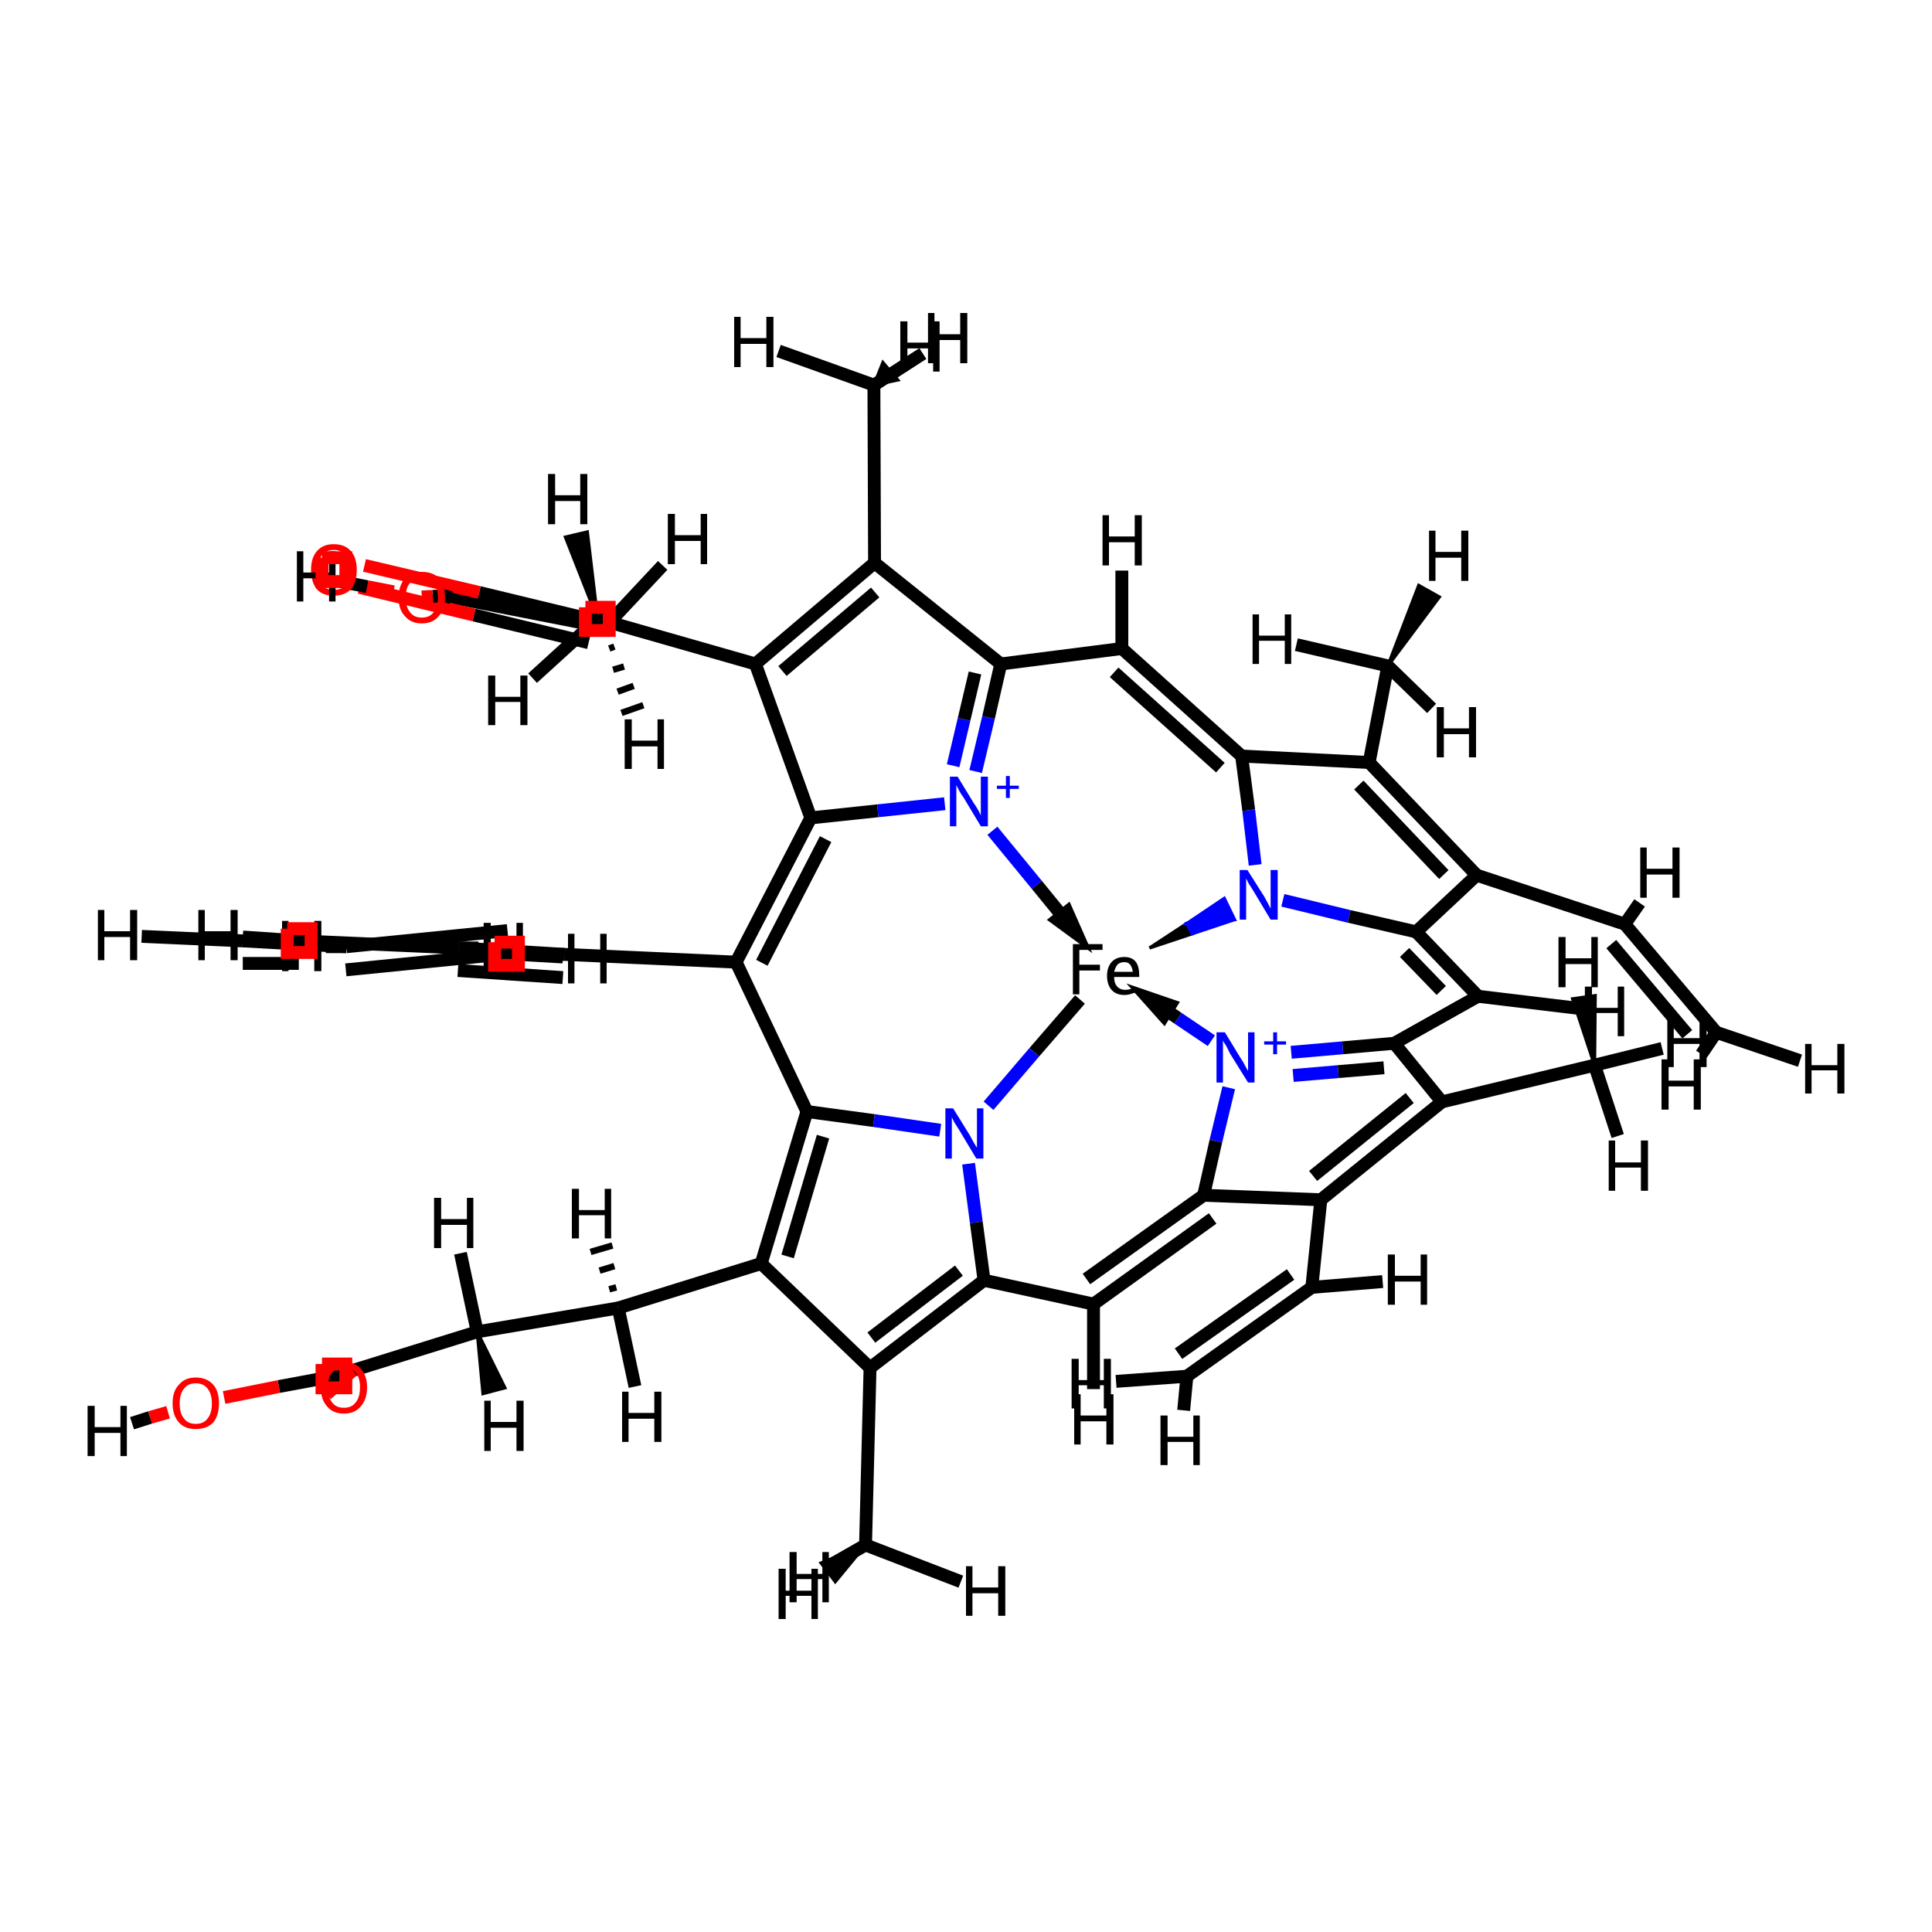 <?xml version='1.0' encoding='iso-8859-1'?>
<svg version='1.1' baseProfile='full'
              xmlns='http://www.w3.org/2000/svg'
                      xmlns:rdkit='http://www.rdkit.org/xml'
                      xmlns:xlink='http://www.w3.org/1999/xlink'
                  xml:space='preserve'
width='300px' height='300px' viewBox='0 0 300 300'>
<!-- END OF HEADER -->
<rect style='opacity:1.0;fill:#FFFFFF;stroke:none' width='300.0' height='300.0' x='0.0' y='0.0'> </rect>
<path class='bond-0 atom-0 atom-16' d='M 178.5,147.2 L 184.3,143.4 L 185.1,145.0 Z' style='fill:#000000;fill-rule:evenodd;fill-opacity:1;stroke:#000000;stroke-width:0.5px;stroke-linecap:butt;stroke-linejoin:miter;stroke-opacity:1;' />
<path class='bond-0 atom-0 atom-16' d='M 184.3,143.4 L 191.7,142.8 L 190.1,139.5 Z' style='fill:#0000FF;fill-rule:evenodd;fill-opacity:1;stroke:#0000FF;stroke-width:0.5px;stroke-linecap:butt;stroke-linejoin:miter;stroke-opacity:1;' />
<path class='bond-0 atom-0 atom-16' d='M 184.3,143.4 L 185.1,145.0 L 191.7,142.8 Z' style='fill:#0000FF;fill-rule:evenodd;fill-opacity:1;stroke:#0000FF;stroke-width:0.5px;stroke-linecap:butt;stroke-linejoin:miter;stroke-opacity:1;' />
<path class='bond-1 atom-0 atom-32' d='M 167.7,155.2 L 160.6,163.4' style='fill:none;fill-rule:evenodd;stroke:#000000;stroke-width:2.0px;stroke-linecap:butt;stroke-linejoin:miter;stroke-opacity:1' />
<path class='bond-1 atom-0 atom-32' d='M 160.6,163.4 L 153.5,171.7' style='fill:none;fill-rule:evenodd;stroke:#0000FF;stroke-width:2.0px;stroke-linecap:butt;stroke-linejoin:miter;stroke-opacity:1' />
<path class='bond-2 atom-1 atom-6' d='M 114.3,149.4 L 125.9,127.0' style='fill:none;fill-rule:evenodd;stroke:#000000;stroke-width:2.0px;stroke-linecap:butt;stroke-linejoin:miter;stroke-opacity:1' />
<path class='bond-2 atom-1 atom-6' d='M 118.3,149.5 L 128.2,130.3' style='fill:none;fill-rule:evenodd;stroke:#000000;stroke-width:2.0px;stroke-linecap:butt;stroke-linejoin:miter;stroke-opacity:1' />
<path class='bond-3 atom-1 atom-36' d='M 114.3,149.4 L 125.3,172.6' style='fill:none;fill-rule:evenodd;stroke:#000000;stroke-width:2.0px;stroke-linecap:butt;stroke-linejoin:miter;stroke-opacity:1' />
<path class='bond-4 atom-1 atom-43' d='M 114.3,149.4 L 87.7,148.2' style='fill:none;fill-rule:evenodd;stroke:#000000;stroke-width:2.0px;stroke-linecap:butt;stroke-linejoin:miter;stroke-opacity:1' />
<path class='bond-5 atom-2 atom-9' d='M 174.2,100.7 L 155.4,103.1' style='fill:none;fill-rule:evenodd;stroke:#000000;stroke-width:2.0px;stroke-linecap:butt;stroke-linejoin:miter;stroke-opacity:1' />
<path class='bond-6 atom-2 atom-17' d='M 174.2,100.7 L 192.8,117.4' style='fill:none;fill-rule:evenodd;stroke:#000000;stroke-width:2.0px;stroke-linecap:butt;stroke-linejoin:miter;stroke-opacity:1' />
<path class='bond-6 atom-2 atom-17' d='M 173.0,104.4 L 189.5,119.2' style='fill:none;fill-rule:evenodd;stroke:#000000;stroke-width:2.0px;stroke-linecap:butt;stroke-linejoin:miter;stroke-opacity:1' />
<path class='bond-7 atom-2 atom-49' d='M 174.2,100.7 L 174.2,88.6' style='fill:none;fill-rule:evenodd;stroke:#000000;stroke-width:2.0px;stroke-linecap:butt;stroke-linejoin:miter;stroke-opacity:1' />
<path class='bond-8 atom-3 atom-20' d='M 229.5,154.7 L 219.9,144.7' style='fill:none;fill-rule:evenodd;stroke:#000000;stroke-width:2.0px;stroke-linecap:butt;stroke-linejoin:miter;stroke-opacity:1' />
<path class='bond-8 atom-3 atom-20' d='M 223.8,153.8 L 218.1,147.9' style='fill:none;fill-rule:evenodd;stroke:#000000;stroke-width:2.0px;stroke-linecap:butt;stroke-linejoin:miter;stroke-opacity:1' />
<path class='bond-9 atom-3 atom-25' d='M 229.5,154.7 L 216.5,162.0' style='fill:none;fill-rule:evenodd;stroke:#000000;stroke-width:2.0px;stroke-linecap:butt;stroke-linejoin:miter;stroke-opacity:1' />
<path class='bond-10 atom-3 atom-50' d='M 229.5,154.7 L 245.3,156.6' style='fill:none;fill-rule:evenodd;stroke:#000000;stroke-width:2.0px;stroke-linecap:butt;stroke-linejoin:miter;stroke-opacity:1' />
<path class='bond-11 atom-4 atom-28' d='M 168.7,198.6 L 186.9,185.6' style='fill:none;fill-rule:evenodd;stroke:#000000;stroke-width:2.0px;stroke-linecap:butt;stroke-linejoin:miter;stroke-opacity:1' />
<path class='bond-11 atom-4 atom-28' d='M 169.8,202.5 L 188.3,189.2' style='fill:none;fill-rule:evenodd;stroke:#000000;stroke-width:2.0px;stroke-linecap:butt;stroke-linejoin:miter;stroke-opacity:1' />
<path class='bond-12 atom-4 atom-33' d='M 169.8,202.5 L 152.8,198.8' style='fill:none;fill-rule:evenodd;stroke:#000000;stroke-width:2.0px;stroke-linecap:butt;stroke-linejoin:miter;stroke-opacity:1' />
<path class='bond-13 atom-4 atom-51' d='M 169.8,202.5 L 169.8,215.7' style='fill:none;fill-rule:evenodd;stroke:#000000;stroke-width:2.0px;stroke-linecap:butt;stroke-linejoin:miter;stroke-opacity:1' />
<path class='bond-14 atom-5 atom-6' d='M 146.7,124.8 L 136.3,125.9' style='fill:none;fill-rule:evenodd;stroke:#0000FF;stroke-width:2.0px;stroke-linecap:butt;stroke-linejoin:miter;stroke-opacity:1' />
<path class='bond-14 atom-5 atom-6' d='M 136.3,125.9 L 125.9,127.0' style='fill:none;fill-rule:evenodd;stroke:#000000;stroke-width:2.0px;stroke-linecap:butt;stroke-linejoin:miter;stroke-opacity:1' />
<path class='bond-15 atom-5 atom-9' d='M 151.5,119.8 L 153.5,111.4' style='fill:none;fill-rule:evenodd;stroke:#0000FF;stroke-width:2.0px;stroke-linecap:butt;stroke-linejoin:miter;stroke-opacity:1' />
<path class='bond-15 atom-5 atom-9' d='M 153.5,111.4 L 155.4,103.1' style='fill:none;fill-rule:evenodd;stroke:#000000;stroke-width:2.0px;stroke-linecap:butt;stroke-linejoin:miter;stroke-opacity:1' />
<path class='bond-15 atom-5 atom-9' d='M 148.0,118.9 L 149.7,111.7' style='fill:none;fill-rule:evenodd;stroke:#0000FF;stroke-width:2.0px;stroke-linecap:butt;stroke-linejoin:miter;stroke-opacity:1' />
<path class='bond-15 atom-5 atom-9' d='M 149.7,111.7 L 151.4,104.5' style='fill:none;fill-rule:evenodd;stroke:#000000;stroke-width:2.0px;stroke-linecap:butt;stroke-linejoin:miter;stroke-opacity:1' />
<path class='bond-16 atom-6 atom-7' d='M 125.9,127.0 L 117.3,103.1' style='fill:none;fill-rule:evenodd;stroke:#000000;stroke-width:2.0px;stroke-linecap:butt;stroke-linejoin:miter;stroke-opacity:1' />
<path class='bond-17 atom-7 atom-8' d='M 117.3,103.1 L 135.8,87.4' style='fill:none;fill-rule:evenodd;stroke:#000000;stroke-width:2.0px;stroke-linecap:butt;stroke-linejoin:miter;stroke-opacity:1' />
<path class='bond-17 atom-7 atom-8' d='M 121.5,104.2 L 135.9,92.0' style='fill:none;fill-rule:evenodd;stroke:#000000;stroke-width:2.0px;stroke-linecap:butt;stroke-linejoin:miter;stroke-opacity:1' />
<path class='bond-18 atom-7 atom-10' d='M 117.3,103.1 L 92.8,96.1' style='fill:none;fill-rule:evenodd;stroke:#000000;stroke-width:2.0px;stroke-linecap:butt;stroke-linejoin:miter;stroke-opacity:1' />
<path class='bond-19 atom-8 atom-9' d='M 135.8,87.4 L 155.4,103.1' style='fill:none;fill-rule:evenodd;stroke:#000000;stroke-width:2.0px;stroke-linecap:butt;stroke-linejoin:miter;stroke-opacity:1' />
<path class='bond-20 atom-8 atom-15' d='M 135.8,87.4 L 135.7,59.8' style='fill:none;fill-rule:evenodd;stroke:#000000;stroke-width:2.0px;stroke-linecap:butt;stroke-linejoin:miter;stroke-opacity:1' />
<path class='bond-21 atom-10 atom-11' d='M 92.8,96.1 L 93.9,97.4' style='fill:none;fill-rule:evenodd;stroke:#000000;stroke-width:2.0px;stroke-linecap:butt;stroke-linejoin:miter;stroke-opacity:1' />
<path class='bond-22 atom-10 atom-52' d='M 92.8,96.1 L 87.8,83.4 L 91.2,82.6 Z' style='fill:#000000;fill-rule:evenodd;fill-opacity:1;stroke:#000000;stroke-width:0.5px;stroke-linecap:butt;stroke-linejoin:miter;stroke-opacity:1;' />
<path class='bond-23 atom-10 atom-53' d='M 92.8,96.1 L 82.7,105.3' style='fill:none;fill-rule:evenodd;stroke:#000000;stroke-width:2.0px;stroke-linecap:butt;stroke-linejoin:miter;stroke-opacity:1' />
<path class='bond-24 atom-11 atom-12' d='M 93.9,97.4 L 68.9,92.5' style='fill:none;fill-rule:evenodd;stroke:#000000;stroke-width:2.0px;stroke-linecap:butt;stroke-linejoin:miter;stroke-opacity:1' />
<path class='bond-25 atom-11 atom-54' d='M 95.4,100.4 L 94.6,100.7' style='fill:none;fill-rule:evenodd;stroke:#000000;stroke-width:1.0px;stroke-linecap:butt;stroke-linejoin:miter;stroke-opacity:1' />
<path class='bond-25 atom-11 atom-54' d='M 96.9,103.5 L 95.2,104.0' style='fill:none;fill-rule:evenodd;stroke:#000000;stroke-width:1.0px;stroke-linecap:butt;stroke-linejoin:miter;stroke-opacity:1' />
<path class='bond-25 atom-11 atom-54' d='M 98.4,106.5 L 95.9,107.4' style='fill:none;fill-rule:evenodd;stroke:#000000;stroke-width:1.0px;stroke-linecap:butt;stroke-linejoin:miter;stroke-opacity:1' />
<path class='bond-25 atom-11 atom-54' d='M 99.9,109.5 L 96.5,110.7' style='fill:none;fill-rule:evenodd;stroke:#000000;stroke-width:1.0px;stroke-linecap:butt;stroke-linejoin:miter;stroke-opacity:1' />
<path class='bond-26 atom-11 atom-55' d='M 93.9,97.4 L 102.9,87.8' style='fill:none;fill-rule:evenodd;stroke:#000000;stroke-width:2.0px;stroke-linecap:butt;stroke-linejoin:miter;stroke-opacity:1' />
<path class='bond-27 atom-12 atom-13' d='M 92.2,96.3 L 74.4,92.0' style='fill:none;fill-rule:evenodd;stroke:#000000;stroke-width:2.0px;stroke-linecap:butt;stroke-linejoin:miter;stroke-opacity:1' />
<path class='bond-27 atom-12 atom-13' d='M 74.4,92.0 L 56.6,87.8' style='fill:none;fill-rule:evenodd;stroke:#FF0000;stroke-width:2.0px;stroke-linecap:butt;stroke-linejoin:miter;stroke-opacity:1' />
<path class='bond-27 atom-12 atom-13' d='M 91.4,99.8 L 73.6,95.5' style='fill:none;fill-rule:evenodd;stroke:#000000;stroke-width:2.0px;stroke-linecap:butt;stroke-linejoin:miter;stroke-opacity:1' />
<path class='bond-27 atom-12 atom-13' d='M 73.6,95.5 L 55.8,91.2' style='fill:none;fill-rule:evenodd;stroke:#FF0000;stroke-width:2.0px;stroke-linecap:butt;stroke-linejoin:miter;stroke-opacity:1' />
<path class='bond-28 atom-12 atom-14' d='M 68.9,92.5 L 67.2,92.6' style='fill:none;fill-rule:evenodd;stroke:#000000;stroke-width:2.0px;stroke-linecap:butt;stroke-linejoin:miter;stroke-opacity:1' />
<path class='bond-28 atom-12 atom-14' d='M 67.2,92.6 L 65.5,92.7' style='fill:none;fill-rule:evenodd;stroke:#FF0000;stroke-width:2.0px;stroke-linecap:butt;stroke-linejoin:miter;stroke-opacity:1' />
<path class='bond-29 atom-14 atom-56' d='M 61.1,91.9 L 57.0,91.1' style='fill:none;fill-rule:evenodd;stroke:#FF0000;stroke-width:2.0px;stroke-linecap:butt;stroke-linejoin:miter;stroke-opacity:1' />
<path class='bond-29 atom-14 atom-56' d='M 57.0,91.1 L 52.9,90.3' style='fill:none;fill-rule:evenodd;stroke:#000000;stroke-width:2.0px;stroke-linecap:butt;stroke-linejoin:miter;stroke-opacity:1' />
<path class='bond-30 atom-15 atom-57' d='M 135.7,59.8 L 137.1,56.3 L 139.4,59.0 Z' style='fill:#000000;fill-rule:evenodd;fill-opacity:1;stroke:#000000;stroke-width:0.5px;stroke-linecap:butt;stroke-linejoin:miter;stroke-opacity:1;' />
<path class='bond-31 atom-15 atom-58' d='M 135.7,59.8 L 143.3,54.9' style='fill:none;fill-rule:evenodd;stroke:#000000;stroke-width:2.0px;stroke-linecap:butt;stroke-linejoin:miter;stroke-opacity:1' />
<path class='bond-32 atom-15 atom-59' d='M 135.7,59.8 L 120.9,54.5' style='fill:none;fill-rule:evenodd;stroke:#000000;stroke-width:2.0px;stroke-linecap:butt;stroke-linejoin:miter;stroke-opacity:1' />
<path class='bond-33 atom-16 atom-17' d='M 194.9,134.3 L 193.9,125.8' style='fill:none;fill-rule:evenodd;stroke:#0000FF;stroke-width:2.0px;stroke-linecap:butt;stroke-linejoin:miter;stroke-opacity:1' />
<path class='bond-33 atom-16 atom-17' d='M 193.9,125.8 L 192.8,117.4' style='fill:none;fill-rule:evenodd;stroke:#000000;stroke-width:2.0px;stroke-linecap:butt;stroke-linejoin:miter;stroke-opacity:1' />
<path class='bond-34 atom-16 atom-20' d='M 199.2,139.8 L 209.5,142.3' style='fill:none;fill-rule:evenodd;stroke:#0000FF;stroke-width:2.0px;stroke-linecap:butt;stroke-linejoin:miter;stroke-opacity:1' />
<path class='bond-34 atom-16 atom-20' d='M 209.5,142.3 L 219.9,144.7' style='fill:none;fill-rule:evenodd;stroke:#000000;stroke-width:2.0px;stroke-linecap:butt;stroke-linejoin:miter;stroke-opacity:1' />
<path class='bond-35 atom-17 atom-18' d='M 192.8,117.4 L 212.6,118.4' style='fill:none;fill-rule:evenodd;stroke:#000000;stroke-width:2.0px;stroke-linecap:butt;stroke-linejoin:miter;stroke-opacity:1' />
<path class='bond-36 atom-18 atom-19' d='M 212.6,118.4 L 229.3,135.9' style='fill:none;fill-rule:evenodd;stroke:#000000;stroke-width:2.0px;stroke-linecap:butt;stroke-linejoin:miter;stroke-opacity:1' />
<path class='bond-36 atom-18 atom-19' d='M 211.0,121.9 L 224.2,135.8' style='fill:none;fill-rule:evenodd;stroke:#000000;stroke-width:2.0px;stroke-linecap:butt;stroke-linejoin:miter;stroke-opacity:1' />
<path class='bond-37 atom-18 atom-21' d='M 212.6,118.4 L 215.5,103.4' style='fill:none;fill-rule:evenodd;stroke:#000000;stroke-width:2.0px;stroke-linecap:butt;stroke-linejoin:miter;stroke-opacity:1' />
<path class='bond-38 atom-19 atom-20' d='M 229.3,135.9 L 219.9,144.7' style='fill:none;fill-rule:evenodd;stroke:#000000;stroke-width:2.0px;stroke-linecap:butt;stroke-linejoin:miter;stroke-opacity:1' />
<path class='bond-39 atom-19 atom-22' d='M 229.3,135.9 L 252.3,143.5' style='fill:none;fill-rule:evenodd;stroke:#000000;stroke-width:2.0px;stroke-linecap:butt;stroke-linejoin:miter;stroke-opacity:1' />
<path class='bond-40 atom-21 atom-60' d='M 215.5,103.4 L 220.3,90.9 L 223.5,92.7 Z' style='fill:#000000;fill-rule:evenodd;fill-opacity:1;stroke:#000000;stroke-width:0.5px;stroke-linecap:butt;stroke-linejoin:miter;stroke-opacity:1;' />
<path class='bond-41 atom-21 atom-61' d='M 215.5,103.4 L 222.3,110.0' style='fill:none;fill-rule:evenodd;stroke:#000000;stroke-width:2.0px;stroke-linecap:butt;stroke-linejoin:miter;stroke-opacity:1' />
<path class='bond-42 atom-21 atom-62' d='M 215.5,103.4 L 201.3,100.1' style='fill:none;fill-rule:evenodd;stroke:#000000;stroke-width:2.0px;stroke-linecap:butt;stroke-linejoin:miter;stroke-opacity:1' />
<path class='bond-43 atom-22 atom-23' d='M 252.3,143.5 L 266.5,160.3' style='fill:none;fill-rule:evenodd;stroke:#000000;stroke-width:2.0px;stroke-linecap:butt;stroke-linejoin:miter;stroke-opacity:1' />
<path class='bond-43 atom-22 atom-23' d='M 250.2,146.6 L 262.0,160.6' style='fill:none;fill-rule:evenodd;stroke:#000000;stroke-width:2.0px;stroke-linecap:butt;stroke-linejoin:miter;stroke-opacity:1' />
<path class='bond-44 atom-22 atom-63' d='M 252.3,143.5 L 254.6,140.2' style='fill:none;fill-rule:evenodd;stroke:#000000;stroke-width:2.0px;stroke-linecap:butt;stroke-linejoin:miter;stroke-opacity:1' />
<path class='bond-45 atom-23 atom-64' d='M 266.5,160.3 L 279.5,164.7' style='fill:none;fill-rule:evenodd;stroke:#000000;stroke-width:2.0px;stroke-linecap:butt;stroke-linejoin:miter;stroke-opacity:1' />
<path class='bond-46 atom-23 atom-65' d='M 266.5,160.3 L 264.2,163.7' style='fill:none;fill-rule:evenodd;stroke:#000000;stroke-width:2.0px;stroke-linecap:butt;stroke-linejoin:miter;stroke-opacity:1' />
<path class='bond-47 atom-24 atom-25' d='M 200.5,163.4 L 208.5,162.7' style='fill:none;fill-rule:evenodd;stroke:#0000FF;stroke-width:2.0px;stroke-linecap:butt;stroke-linejoin:miter;stroke-opacity:1' />
<path class='bond-47 atom-24 atom-25' d='M 208.5,162.7 L 216.5,162.0' style='fill:none;fill-rule:evenodd;stroke:#000000;stroke-width:2.0px;stroke-linecap:butt;stroke-linejoin:miter;stroke-opacity:1' />
<path class='bond-47 atom-24 atom-25' d='M 200.8,167.0 L 207.8,166.4' style='fill:none;fill-rule:evenodd;stroke:#0000FF;stroke-width:2.0px;stroke-linecap:butt;stroke-linejoin:miter;stroke-opacity:1' />
<path class='bond-47 atom-24 atom-25' d='M 207.8,166.4 L 214.9,165.8' style='fill:none;fill-rule:evenodd;stroke:#000000;stroke-width:2.0px;stroke-linecap:butt;stroke-linejoin:miter;stroke-opacity:1' />
<path class='bond-48 atom-24 atom-28' d='M 190.8,168.9 L 188.8,177.2' style='fill:none;fill-rule:evenodd;stroke:#0000FF;stroke-width:2.0px;stroke-linecap:butt;stroke-linejoin:miter;stroke-opacity:1' />
<path class='bond-48 atom-24 atom-28' d='M 188.8,177.2 L 186.9,185.6' style='fill:none;fill-rule:evenodd;stroke:#000000;stroke-width:2.0px;stroke-linecap:butt;stroke-linejoin:miter;stroke-opacity:1' />
<path class='bond-49 atom-25 atom-26' d='M 216.5,162.0 L 223.9,171.1' style='fill:none;fill-rule:evenodd;stroke:#000000;stroke-width:2.0px;stroke-linecap:butt;stroke-linejoin:miter;stroke-opacity:1' />
<path class='bond-50 atom-26 atom-27' d='M 223.9,171.1 L 205.1,186.3' style='fill:none;fill-rule:evenodd;stroke:#000000;stroke-width:2.0px;stroke-linecap:butt;stroke-linejoin:miter;stroke-opacity:1' />
<path class='bond-50 atom-26 atom-27' d='M 218.9,170.5 L 203.9,182.6' style='fill:none;fill-rule:evenodd;stroke:#000000;stroke-width:2.0px;stroke-linecap:butt;stroke-linejoin:miter;stroke-opacity:1' />
<path class='bond-51 atom-26 atom-29' d='M 223.9,171.1 L 247.6,165.4' style='fill:none;fill-rule:evenodd;stroke:#000000;stroke-width:2.0px;stroke-linecap:butt;stroke-linejoin:miter;stroke-opacity:1' />
<path class='bond-52 atom-27 atom-28' d='M 205.1,186.3 L 186.9,185.6' style='fill:none;fill-rule:evenodd;stroke:#000000;stroke-width:2.0px;stroke-linecap:butt;stroke-linejoin:miter;stroke-opacity:1' />
<path class='bond-53 atom-27 atom-30' d='M 205.1,186.3 L 203.7,199.9' style='fill:none;fill-rule:evenodd;stroke:#000000;stroke-width:2.0px;stroke-linecap:butt;stroke-linejoin:miter;stroke-opacity:1' />
<path class='bond-54 atom-29 atom-66' d='M 247.6,165.4 L 244.2,155.1 L 247.7,154.6 Z' style='fill:#000000;fill-rule:evenodd;fill-opacity:1;stroke:#000000;stroke-width:0.5px;stroke-linecap:butt;stroke-linejoin:miter;stroke-opacity:1;' />
<path class='bond-55 atom-29 atom-67' d='M 247.6,165.4 L 251.2,176.4' style='fill:none;fill-rule:evenodd;stroke:#000000;stroke-width:2.0px;stroke-linecap:butt;stroke-linejoin:miter;stroke-opacity:1' />
<path class='bond-56 atom-29 atom-68' d='M 247.6,165.4 L 258.1,162.8' style='fill:none;fill-rule:evenodd;stroke:#000000;stroke-width:2.0px;stroke-linecap:butt;stroke-linejoin:miter;stroke-opacity:1' />
<path class='bond-57 atom-30 atom-31' d='M 203.7,199.9 L 184.3,213.7' style='fill:none;fill-rule:evenodd;stroke:#000000;stroke-width:2.0px;stroke-linecap:butt;stroke-linejoin:miter;stroke-opacity:1' />
<path class='bond-57 atom-30 atom-31' d='M 200.4,197.9 L 183.0,210.2' style='fill:none;fill-rule:evenodd;stroke:#000000;stroke-width:2.0px;stroke-linecap:butt;stroke-linejoin:miter;stroke-opacity:1' />
<path class='bond-58 atom-30 atom-69' d='M 203.7,199.9 L 214.7,199.0' style='fill:none;fill-rule:evenodd;stroke:#000000;stroke-width:2.0px;stroke-linecap:butt;stroke-linejoin:miter;stroke-opacity:1' />
<path class='bond-59 atom-31 atom-70' d='M 184.3,213.7 L 183.8,219.0' style='fill:none;fill-rule:evenodd;stroke:#000000;stroke-width:2.0px;stroke-linecap:butt;stroke-linejoin:miter;stroke-opacity:1' />
<path class='bond-60 atom-31 atom-71' d='M 184.3,213.7 L 173.3,214.5' style='fill:none;fill-rule:evenodd;stroke:#000000;stroke-width:2.0px;stroke-linecap:butt;stroke-linejoin:miter;stroke-opacity:1' />
<path class='bond-61 atom-32 atom-33' d='M 150.4,180.7 L 151.6,189.8' style='fill:none;fill-rule:evenodd;stroke:#0000FF;stroke-width:2.0px;stroke-linecap:butt;stroke-linejoin:miter;stroke-opacity:1' />
<path class='bond-61 atom-32 atom-33' d='M 151.6,189.8 L 152.8,198.8' style='fill:none;fill-rule:evenodd;stroke:#000000;stroke-width:2.0px;stroke-linecap:butt;stroke-linejoin:miter;stroke-opacity:1' />
<path class='bond-62 atom-32 atom-36' d='M 146.0,175.5 L 135.7,174.0' style='fill:none;fill-rule:evenodd;stroke:#0000FF;stroke-width:2.0px;stroke-linecap:butt;stroke-linejoin:miter;stroke-opacity:1' />
<path class='bond-62 atom-32 atom-36' d='M 135.7,174.0 L 125.3,172.6' style='fill:none;fill-rule:evenodd;stroke:#000000;stroke-width:2.0px;stroke-linecap:butt;stroke-linejoin:miter;stroke-opacity:1' />
<path class='bond-63 atom-33 atom-34' d='M 152.8,198.8 L 135.1,212.4' style='fill:none;fill-rule:evenodd;stroke:#000000;stroke-width:2.0px;stroke-linecap:butt;stroke-linejoin:miter;stroke-opacity:1' />
<path class='bond-63 atom-33 atom-34' d='M 148.9,197.3 L 135.3,207.7' style='fill:none;fill-rule:evenodd;stroke:#000000;stroke-width:2.0px;stroke-linecap:butt;stroke-linejoin:miter;stroke-opacity:1' />
<path class='bond-64 atom-34 atom-35' d='M 135.1,212.4 L 118.2,196.2' style='fill:none;fill-rule:evenodd;stroke:#000000;stroke-width:2.0px;stroke-linecap:butt;stroke-linejoin:miter;stroke-opacity:1' />
<path class='bond-65 atom-34 atom-37' d='M 135.1,212.4 L 134.4,239.9' style='fill:none;fill-rule:evenodd;stroke:#000000;stroke-width:2.0px;stroke-linecap:butt;stroke-linejoin:miter;stroke-opacity:1' />
<path class='bond-66 atom-35 atom-36' d='M 118.2,196.2 L 125.3,172.6' style='fill:none;fill-rule:evenodd;stroke:#000000;stroke-width:2.0px;stroke-linecap:butt;stroke-linejoin:miter;stroke-opacity:1' />
<path class='bond-66 atom-35 atom-36' d='M 122.3,195.1 L 127.8,176.5' style='fill:none;fill-rule:evenodd;stroke:#000000;stroke-width:2.0px;stroke-linecap:butt;stroke-linejoin:miter;stroke-opacity:1' />
<path class='bond-67 atom-35 atom-38' d='M 118.2,196.2 L 96.0,203.1' style='fill:none;fill-rule:evenodd;stroke:#000000;stroke-width:2.0px;stroke-linecap:butt;stroke-linejoin:miter;stroke-opacity:1' />
<path class='bond-68 atom-37 atom-72' d='M 134.4,239.9 L 129.7,245.6 L 127.5,242.7 Z' style='fill:#000000;fill-rule:evenodd;fill-opacity:1;stroke:#000000;stroke-width:0.5px;stroke-linecap:butt;stroke-linejoin:miter;stroke-opacity:1;' />
<path class='bond-69 atom-37 atom-73' d='M 134.4,239.9 L 129.5,242.7' style='fill:none;fill-rule:evenodd;stroke:#000000;stroke-width:2.0px;stroke-linecap:butt;stroke-linejoin:miter;stroke-opacity:1' />
<path class='bond-70 atom-37 atom-74' d='M 134.4,239.9 L 149.2,245.6' style='fill:none;fill-rule:evenodd;stroke:#000000;stroke-width:2.0px;stroke-linecap:butt;stroke-linejoin:miter;stroke-opacity:1' />
<path class='bond-71 atom-38 atom-39' d='M 96.0,203.1 L 74.1,206.8' style='fill:none;fill-rule:evenodd;stroke:#000000;stroke-width:2.0px;stroke-linecap:butt;stroke-linejoin:miter;stroke-opacity:1' />
<path class='bond-72 atom-38 atom-75' d='M 94.6,200.2 L 95.7,199.9' style='fill:none;fill-rule:evenodd;stroke:#000000;stroke-width:1.0px;stroke-linecap:butt;stroke-linejoin:miter;stroke-opacity:1' />
<path class='bond-72 atom-38 atom-75' d='M 93.1,197.3 L 95.4,196.6' style='fill:none;fill-rule:evenodd;stroke:#000000;stroke-width:1.0px;stroke-linecap:butt;stroke-linejoin:miter;stroke-opacity:1' />
<path class='bond-72 atom-38 atom-75' d='M 91.7,194.4 L 95.1,193.4' style='fill:none;fill-rule:evenodd;stroke:#000000;stroke-width:1.0px;stroke-linecap:butt;stroke-linejoin:miter;stroke-opacity:1' />
<path class='bond-73 atom-38 atom-76' d='M 96.0,203.1 L 98.6,215.3' style='fill:none;fill-rule:evenodd;stroke:#000000;stroke-width:2.0px;stroke-linecap:butt;stroke-linejoin:miter;stroke-opacity:1' />
<path class='bond-74 atom-39 atom-40' d='M 74.1,206.8 L 51.9,213.7' style='fill:none;fill-rule:evenodd;stroke:#000000;stroke-width:2.0px;stroke-linecap:butt;stroke-linejoin:miter;stroke-opacity:1' />
<path class='bond-75 atom-39 atom-77' d='M 74.1,206.8 L 78.4,215.5 L 75.0,216.4 Z' style='fill:#000000;fill-rule:evenodd;fill-opacity:1;stroke:#000000;stroke-width:0.5px;stroke-linecap:butt;stroke-linejoin:miter;stroke-opacity:1;' />
<path class='bond-76 atom-39 atom-78' d='M 74.1,206.8 L 71.5,194.6' style='fill:none;fill-rule:evenodd;stroke:#000000;stroke-width:2.0px;stroke-linecap:butt;stroke-linejoin:miter;stroke-opacity:1' />
<path class='bond-77 atom-40 atom-41' d='M 51.9,213.7 L 43.3,215.3' style='fill:none;fill-rule:evenodd;stroke:#000000;stroke-width:2.0px;stroke-linecap:butt;stroke-linejoin:miter;stroke-opacity:1' />
<path class='bond-77 atom-40 atom-41' d='M 43.3,215.3 L 34.8,217.0' style='fill:none;fill-rule:evenodd;stroke:#FF0000;stroke-width:2.0px;stroke-linecap:butt;stroke-linejoin:miter;stroke-opacity:1' />
<path class='bond-78 atom-40 atom-42' d='M 49.9,214.1 L 51.0,215.3' style='fill:none;fill-rule:evenodd;stroke:#000000;stroke-width:2.0px;stroke-linecap:butt;stroke-linejoin:miter;stroke-opacity:1' />
<path class='bond-78 atom-40 atom-42' d='M 51.0,215.3 L 52.1,216.6' style='fill:none;fill-rule:evenodd;stroke:#FF0000;stroke-width:2.0px;stroke-linecap:butt;stroke-linejoin:miter;stroke-opacity:1' />
<path class='bond-78 atom-40 atom-42' d='M 53.7,213.1 L 53.6,213.0' style='fill:none;fill-rule:evenodd;stroke:#000000;stroke-width:2.0px;stroke-linecap:butt;stroke-linejoin:miter;stroke-opacity:1' />
<path class='bond-78 atom-40 atom-42' d='M 53.6,213.0 L 54.7,214.2' style='fill:none;fill-rule:evenodd;stroke:#FF0000;stroke-width:2.0px;stroke-linecap:butt;stroke-linejoin:miter;stroke-opacity:1' />
<path class='bond-79 atom-41 atom-79' d='M 26.1,219.3 L 23.3,220.1' style='fill:none;fill-rule:evenodd;stroke:#FF0000;stroke-width:2.0px;stroke-linecap:butt;stroke-linejoin:miter;stroke-opacity:1' />
<path class='bond-79 atom-41 atom-79' d='M 23.3,220.1 L 20.5,221.0' style='fill:none;fill-rule:evenodd;stroke:#000000;stroke-width:2.0px;stroke-linecap:butt;stroke-linejoin:miter;stroke-opacity:1' />
<path class='bond-80 atom-43 atom-44' d='M 87.7,148.2 L 71.3,147.2' style='fill:none;fill-rule:evenodd;stroke:#000000;stroke-width:2.0px;stroke-linecap:butt;stroke-linejoin:miter;stroke-opacity:1' />
<path class='bond-80 atom-43 atom-44' d='M 87.4,151.8 L 71.1,150.7' style='fill:none;fill-rule:evenodd;stroke:#000000;stroke-width:2.0px;stroke-linecap:butt;stroke-linejoin:miter;stroke-opacity:1' />
<path class='bond-81 atom-43 atom-45' d='M 87.7,148.2 L 78.7,148.1' style='fill:none;fill-rule:evenodd;stroke:#000000;stroke-width:2.0px;stroke-linecap:butt;stroke-linejoin:miter;stroke-opacity:1' />
<path class='bond-82 atom-44 atom-46' d='M 71.3,147.2 L 46.5,146.1' style='fill:none;fill-rule:evenodd;stroke:#000000;stroke-width:2.0px;stroke-linecap:butt;stroke-linejoin:miter;stroke-opacity:1' />
<path class='bond-83 atom-44 atom-80' d='M 71.3,147.2 L 74.3,147.2' style='fill:none;fill-rule:evenodd;stroke:#000000;stroke-width:2.0px;stroke-linecap:butt;stroke-linejoin:miter;stroke-opacity:1' />
<path class='bond-84 atom-45 atom-47' d='M 78.8,144.5 L 53.8,147.0' style='fill:none;fill-rule:evenodd;stroke:#000000;stroke-width:2.0px;stroke-linecap:butt;stroke-linejoin:miter;stroke-opacity:1' />
<path class='bond-84 atom-45 atom-47' d='M 78.7,148.1 L 53.7,150.6' style='fill:none;fill-rule:evenodd;stroke:#000000;stroke-width:2.0px;stroke-linecap:butt;stroke-linejoin:miter;stroke-opacity:1' />
<path class='bond-85 atom-45 atom-81' d='M 78.7,148.1 L 87.4,148.6' style='fill:none;fill-rule:evenodd;stroke:#000000;stroke-width:2.0px;stroke-linecap:butt;stroke-linejoin:miter;stroke-opacity:1' />
<path class='bond-86 atom-46 atom-48' d='M 46.5,146.1 L 37.7,146.1' style='fill:none;fill-rule:evenodd;stroke:#000000;stroke-width:2.0px;stroke-linecap:butt;stroke-linejoin:miter;stroke-opacity:1' />
<path class='bond-86 atom-46 atom-48' d='M 46.4,149.6 L 37.7,149.6' style='fill:none;fill-rule:evenodd;stroke:#000000;stroke-width:2.0px;stroke-linecap:butt;stroke-linejoin:miter;stroke-opacity:1' />
<path class='bond-87 atom-46 atom-82' d='M 46.5,146.1 L 37.7,145.5' style='fill:none;fill-rule:evenodd;stroke:#000000;stroke-width:2.0px;stroke-linecap:butt;stroke-linejoin:miter;stroke-opacity:1' />
<path class='bond-88 atom-47 atom-48' d='M 53.8,147.0 L 37.7,146.1' style='fill:none;fill-rule:evenodd;stroke:#000000;stroke-width:2.0px;stroke-linecap:butt;stroke-linejoin:miter;stroke-opacity:1' />
<path class='bond-89 atom-47 atom-83' d='M 53.8,147.0 L 50.6,147.0' style='fill:none;fill-rule:evenodd;stroke:#000000;stroke-width:2.0px;stroke-linecap:butt;stroke-linejoin:miter;stroke-opacity:1' />
<path class='bond-90 atom-48 atom-84' d='M 37.7,146.1 L 22.0,145.4' style='fill:none;fill-rule:evenodd;stroke:#000000;stroke-width:2.0px;stroke-linecap:butt;stroke-linejoin:miter;stroke-opacity:1' />
<path class='bond-91 atom-5 atom-0' d='M 154.1,129.0 L 161.0,137.4' style='fill:none;fill-rule:evenodd;stroke:#0000FF;stroke-width:2.0px;stroke-linecap:butt;stroke-linejoin:miter;stroke-opacity:1' />
<path class='bond-91 atom-5 atom-0' d='M 161.0,137.4 L 167.2,145.0' style='fill:none;fill-rule:evenodd;stroke:#000000;stroke-width:2.0px;stroke-linecap:butt;stroke-linejoin:miter;stroke-opacity:1' />
<path class='bond-91 atom-5 atom-0' d='M 164.2,142.8 L 167.2,145.0 L 165.7,141.6 Z' style='fill:#000000;fill-rule:evenodd;fill-opacity:1;stroke:#000000;stroke-width:2.0px;stroke-linecap:butt;stroke-linejoin:miter;stroke-opacity:1;' />
<path class='bond-92 atom-24 atom-0' d='M 188.1,161.6 L 182.9,158.1' style='fill:none;fill-rule:evenodd;stroke:#0000FF;stroke-width:2.0px;stroke-linecap:butt;stroke-linejoin:miter;stroke-opacity:1' />
<path class='bond-92 atom-24 atom-0' d='M 182.9,158.1 L 178.2,154.9' style='fill:none;fill-rule:evenodd;stroke:#000000;stroke-width:2.0px;stroke-linecap:butt;stroke-linejoin:miter;stroke-opacity:1' />
<path class='bond-92 atom-24 atom-0' d='M 181.7,156.1 L 178.2,154.9 L 180.7,157.7 Z' style='fill:#000000;fill-rule:evenodd;fill-opacity:1;stroke:#000000;stroke-width:2.0px;stroke-linecap:butt;stroke-linejoin:miter;stroke-opacity:1;' />
<path d='M 70.1,92.8 L 68.9,92.5 L 68.8,92.5' style='fill:none;stroke:#000000;stroke-width:2.0px;stroke-linecap:butt;stroke-linejoin:miter;stroke-opacity:1;' />
<path d='M 53.0,213.3 L 51.9,213.7 L 51.5,213.8' style='fill:none;stroke:#000000;stroke-width:2.0px;stroke-linecap:butt;stroke-linejoin:miter;stroke-opacity:1;' />
<path class='atom-0' d='M 166.6 146.6
L 171.2 146.6
L 171.2 147.5
L 167.6 147.5
L 167.6 149.8
L 170.8 149.8
L 170.8 150.7
L 167.6 150.7
L 167.6 154.4
L 166.6 154.4
L 166.6 146.6
' fill='#000000'/>
<path class='atom-0' d='M 171.9 151.5
Q 171.9 150.2, 172.6 149.4
Q 173.3 148.6, 174.6 148.6
Q 175.8 148.6, 176.4 149.4
Q 176.9 150.1, 176.9 151.5
L 176.9 151.7
L 173.0 151.7
Q 173.0 152.6, 173.4 153.1
Q 173.9 153.7, 174.7 153.7
Q 175.1 153.7, 175.5 153.6
Q 175.9 153.4, 176.4 153.2
L 176.7 153.9
Q 176.2 154.2, 175.7 154.3
Q 175.2 154.5, 174.6 154.5
Q 173.3 154.5, 172.6 153.7
Q 171.9 152.9, 171.9 151.5
M 174.6 149.4
Q 173.9 149.4, 173.5 149.8
Q 173.2 150.2, 173.0 150.9
L 175.9 150.9
Q 175.8 150.2, 175.5 149.8
Q 175.2 149.4, 174.6 149.4
' fill='#000000'/>
<path class='atom-5' d='M 148.7 120.6
L 151.2 124.7
Q 151.5 125.1, 151.9 125.8
Q 152.3 126.6, 152.3 126.6
L 152.3 120.6
L 153.4 120.6
L 153.4 128.3
L 152.3 128.3
L 149.6 123.8
Q 149.2 123.3, 148.9 122.7
Q 148.6 122.1, 148.5 121.9
L 148.5 128.3
L 147.5 128.3
L 147.5 120.6
L 148.7 120.6
' fill='#0000FF'/>
<path class='atom-5' d='M 154.8 122.0
L 156.2 122.0
L 156.2 120.5
L 156.8 120.5
L 156.8 122.0
L 158.2 122.0
L 158.2 122.5
L 156.8 122.5
L 156.8 123.9
L 156.2 123.9
L 156.2 122.5
L 154.8 122.5
L 154.8 122.0
' fill='#0000FF'/>
<path class='atom-13' d='M 48.3 88.5
Q 48.3 86.6, 49.2 85.6
Q 50.1 84.5, 51.8 84.5
Q 53.6 84.5, 54.5 85.6
Q 55.4 86.6, 55.4 88.5
Q 55.4 90.4, 54.5 91.5
Q 53.5 92.5, 51.8 92.5
Q 50.1 92.5, 49.2 91.5
Q 48.3 90.4, 48.3 88.5
M 51.8 91.6
Q 53.0 91.6, 53.7 90.9
Q 54.3 90.1, 54.3 88.5
Q 54.3 87.0, 53.7 86.2
Q 53.0 85.4, 51.8 85.4
Q 50.7 85.4, 50.0 86.2
Q 49.4 87.0, 49.4 88.5
Q 49.4 90.1, 50.0 90.9
Q 50.7 91.6, 51.8 91.6
' fill='#FF0000'/>
<path class='atom-14' d='M 61.9 92.8
Q 61.9 90.9, 62.9 89.8
Q 63.8 88.8, 65.5 88.8
Q 67.2 88.8, 68.2 89.8
Q 69.1 90.9, 69.1 92.8
Q 69.1 94.7, 68.1 95.7
Q 67.2 96.8, 65.5 96.8
Q 63.8 96.8, 62.9 95.7
Q 61.9 94.7, 61.9 92.8
M 65.5 95.9
Q 66.7 95.9, 67.3 95.1
Q 68.0 94.3, 68.0 92.8
Q 68.0 91.2, 67.3 90.5
Q 66.7 89.7, 65.5 89.7
Q 64.3 89.7, 63.7 90.5
Q 63.0 91.2, 63.0 92.8
Q 63.0 94.3, 63.7 95.1
Q 64.3 95.9, 65.5 95.9
' fill='#FF0000'/>
<path class='atom-16' d='M 193.7 135.1
L 196.3 139.2
Q 196.5 139.6, 196.9 140.3
Q 197.3 141.1, 197.3 141.1
L 197.3 135.1
L 198.4 135.1
L 198.4 142.8
L 197.3 142.8
L 194.6 138.3
Q 194.3 137.8, 193.9 137.2
Q 193.6 136.6, 193.5 136.4
L 193.5 142.8
L 192.5 142.8
L 192.5 135.1
L 193.7 135.1
' fill='#0000FF'/>
<path class='atom-24' d='M 190.2 160.3
L 192.7 164.4
Q 193.0 164.8, 193.4 165.6
Q 193.8 166.3, 193.8 166.3
L 193.8 160.3
L 194.8 160.3
L 194.8 168.1
L 193.8 168.1
L 191.0 163.6
Q 190.7 163.0, 190.4 162.4
Q 190.0 161.8, 189.9 161.6
L 189.9 168.1
L 188.9 168.1
L 188.9 160.3
L 190.2 160.3
' fill='#0000FF'/>
<path class='atom-24' d='M 196.3 161.7
L 197.7 161.7
L 197.7 160.3
L 198.3 160.3
L 198.3 161.7
L 199.7 161.7
L 199.7 162.2
L 198.3 162.2
L 198.3 163.7
L 197.7 163.7
L 197.7 162.2
L 196.3 162.2
L 196.3 161.7
' fill='#0000FF'/>
<path class='atom-32' d='M 148.0 172.1
L 150.6 176.3
Q 150.8 176.7, 151.2 177.4
Q 151.6 178.1, 151.7 178.2
L 151.7 172.1
L 152.7 172.1
L 152.7 179.9
L 151.6 179.9
L 148.9 175.4
Q 148.6 174.9, 148.2 174.3
Q 147.9 173.7, 147.8 173.5
L 147.8 179.9
L 146.8 179.9
L 146.8 172.1
L 148.0 172.1
' fill='#0000FF'/>
<path class='atom-41' d='M 26.8 217.9
Q 26.8 216.0, 27.8 215.0
Q 28.7 213.9, 30.4 213.9
Q 32.1 213.9, 33.1 215.0
Q 34.0 216.0, 34.0 217.9
Q 34.0 219.8, 33.1 220.9
Q 32.1 221.9, 30.4 221.9
Q 28.7 221.9, 27.8 220.9
Q 26.8 219.8, 26.8 217.9
M 30.4 221.1
Q 31.6 221.1, 32.2 220.3
Q 32.9 219.5, 32.9 217.9
Q 32.9 216.4, 32.2 215.6
Q 31.6 214.8, 30.4 214.8
Q 29.2 214.8, 28.6 215.6
Q 27.9 216.4, 27.9 217.9
Q 27.9 219.5, 28.6 220.3
Q 29.2 221.1, 30.4 221.1
' fill='#FF0000'/>
<path class='atom-42' d='M 49.8 215.4
Q 49.8 213.6, 50.8 212.5
Q 51.7 211.5, 53.4 211.5
Q 55.1 211.5, 56.0 212.5
Q 57.0 213.6, 57.0 215.4
Q 57.0 217.3, 56.0 218.4
Q 55.1 219.5, 53.4 219.5
Q 51.7 219.5, 50.8 218.4
Q 49.8 217.3, 49.8 215.4
M 53.4 218.6
Q 54.6 218.6, 55.2 217.8
Q 55.9 217.0, 55.9 215.4
Q 55.9 213.9, 55.2 213.1
Q 54.6 212.4, 53.4 212.4
Q 52.2 212.4, 51.6 213.1
Q 50.9 213.9, 50.9 215.4
Q 50.9 217.0, 51.6 217.8
Q 52.2 218.6, 53.4 218.6
' fill='#FF0000'/>
<path class='atom-49' d='M 171.2 80.0
L 172.2 80.0
L 172.2 83.3
L 176.2 83.3
L 176.2 80.0
L 177.3 80.0
L 177.3 87.8
L 176.2 87.8
L 176.2 84.2
L 172.2 84.2
L 172.2 87.8
L 171.2 87.8
L 171.2 80.0
' fill='#000000'/>
<path class='atom-50' d='M 246.1 153.2
L 247.2 153.2
L 247.2 156.5
L 251.2 156.5
L 251.2 153.2
L 252.2 153.2
L 252.2 160.9
L 251.2 160.9
L 251.2 157.3
L 247.2 157.3
L 247.2 160.9
L 246.1 160.9
L 246.1 153.2
' fill='#000000'/>
<path class='atom-51' d='M 166.8 216.5
L 167.8 216.5
L 167.8 219.8
L 171.8 219.8
L 171.8 216.5
L 172.9 216.5
L 172.9 224.3
L 171.8 224.3
L 171.8 220.7
L 167.8 220.7
L 167.8 224.3
L 166.8 224.3
L 166.8 216.5
' fill='#000000'/>
<path class='atom-52' d='M 85.1 73.6
L 86.2 73.6
L 86.2 76.9
L 90.1 76.9
L 90.1 73.6
L 91.2 73.6
L 91.2 81.4
L 90.1 81.4
L 90.1 77.8
L 86.2 77.8
L 86.2 81.4
L 85.1 81.4
L 85.1 73.6
' fill='#000000'/>
<path class='atom-53' d='M 75.8 104.9
L 76.9 104.9
L 76.9 108.2
L 80.8 108.2
L 80.8 104.9
L 81.9 104.9
L 81.9 112.6
L 80.8 112.6
L 80.8 109.0
L 76.9 109.0
L 76.9 112.6
L 75.8 112.6
L 75.8 104.9
' fill='#000000'/>
<path class='atom-54' d='M 97.0 111.7
L 98.1 111.7
L 98.1 115.0
L 102.1 115.0
L 102.1 111.7
L 103.1 111.7
L 103.1 119.4
L 102.1 119.4
L 102.1 115.9
L 98.1 115.9
L 98.1 119.4
L 97.0 119.4
L 97.0 111.7
' fill='#000000'/>
<path class='atom-55' d='M 103.7 79.8
L 104.8 79.8
L 104.8 83.1
L 108.8 83.1
L 108.8 79.8
L 109.8 79.8
L 109.8 87.6
L 108.8 87.6
L 108.8 84.0
L 104.8 84.0
L 104.8 87.6
L 103.7 87.6
L 103.7 79.8
' fill='#000000'/>
<path class='atom-56' d='M 46.1 85.6
L 47.1 85.6
L 47.1 88.9
L 51.1 88.9
L 51.1 85.6
L 52.1 85.6
L 52.1 93.4
L 51.1 93.4
L 51.1 89.8
L 47.1 89.8
L 47.1 93.4
L 46.1 93.4
L 46.1 85.6
' fill='#000000'/>
<path class='atom-57' d='M 139.8 49.9
L 140.9 49.9
L 140.9 53.2
L 144.9 53.2
L 144.9 49.9
L 145.9 49.9
L 145.9 57.7
L 144.9 57.7
L 144.9 54.1
L 140.9 54.1
L 140.9 57.7
L 139.8 57.7
L 139.8 49.9
' fill='#000000'/>
<path class='atom-58' d='M 144.1 48.6
L 145.1 48.6
L 145.1 51.9
L 149.1 51.9
L 149.1 48.6
L 150.2 48.6
L 150.2 56.4
L 149.1 56.4
L 149.1 52.8
L 145.1 52.8
L 145.1 56.4
L 144.1 56.4
L 144.1 48.6
' fill='#000000'/>
<path class='atom-59' d='M 114.0 49.2
L 115.0 49.2
L 115.0 52.5
L 119.0 52.5
L 119.0 49.2
L 120.1 49.2
L 120.1 57.0
L 119.0 57.0
L 119.0 53.4
L 115.0 53.4
L 115.0 57.0
L 114.0 57.0
L 114.0 49.2
' fill='#000000'/>
<path class='atom-60' d='M 221.9 82.4
L 222.9 82.4
L 222.9 85.7
L 226.9 85.7
L 226.9 82.4
L 228.0 82.4
L 228.0 90.2
L 226.9 90.2
L 226.9 86.6
L 222.9 86.6
L 222.9 90.2
L 221.9 90.2
L 221.9 82.4
' fill='#000000'/>
<path class='atom-61' d='M 223.1 109.8
L 224.2 109.8
L 224.2 113.1
L 228.1 113.1
L 228.1 109.8
L 229.2 109.8
L 229.2 117.6
L 228.1 117.6
L 228.1 114.0
L 224.2 114.0
L 224.2 117.6
L 223.1 117.6
L 223.1 109.8
' fill='#000000'/>
<path class='atom-62' d='M 194.5 95.4
L 195.5 95.4
L 195.5 98.7
L 199.5 98.7
L 199.5 95.4
L 200.5 95.4
L 200.5 103.1
L 199.5 103.1
L 199.5 99.5
L 195.5 99.5
L 195.5 103.1
L 194.5 103.1
L 194.5 95.4
' fill='#000000'/>
<path class='atom-63' d='M 254.7 131.6
L 255.7 131.6
L 255.7 134.9
L 259.7 134.9
L 259.7 131.6
L 260.8 131.6
L 260.8 139.4
L 259.7 139.4
L 259.7 135.8
L 255.7 135.8
L 255.7 139.4
L 254.7 139.4
L 254.7 131.6
' fill='#000000'/>
<path class='atom-64' d='M 280.3 162.1
L 281.3 162.1
L 281.3 165.4
L 285.3 165.4
L 285.3 162.1
L 286.4 162.1
L 286.4 169.8
L 285.3 169.8
L 285.3 166.2
L 281.3 166.2
L 281.3 169.8
L 280.3 169.8
L 280.3 162.1
' fill='#000000'/>
<path class='atom-65' d='M 258.0 164.5
L 259.1 164.5
L 259.1 167.8
L 263.0 167.8
L 263.0 164.5
L 264.1 164.5
L 264.1 172.3
L 263.0 172.3
L 263.0 168.7
L 259.1 168.7
L 259.1 172.3
L 258.0 172.3
L 258.0 164.5
' fill='#000000'/>
<path class='atom-66' d='M 242.0 145.5
L 243.1 145.5
L 243.1 148.8
L 247.1 148.8
L 247.1 145.5
L 248.1 145.5
L 248.1 153.3
L 247.1 153.3
L 247.1 149.7
L 243.1 149.7
L 243.1 153.3
L 242.0 153.3
L 242.0 145.5
' fill='#000000'/>
<path class='atom-67' d='M 249.8 177.1
L 250.8 177.1
L 250.8 180.5
L 254.8 180.5
L 254.8 177.1
L 255.9 177.1
L 255.9 184.9
L 254.8 184.9
L 254.8 181.3
L 250.8 181.3
L 250.8 184.9
L 249.8 184.9
L 249.8 177.1
' fill='#000000'/>
<path class='atom-68' d='M 258.9 157.9
L 259.9 157.9
L 259.9 161.2
L 263.9 161.2
L 263.9 157.9
L 265.0 157.9
L 265.0 165.7
L 263.9 165.7
L 263.9 162.1
L 259.9 162.1
L 259.9 165.7
L 258.9 165.7
L 258.9 157.9
' fill='#000000'/>
<path class='atom-69' d='M 215.5 194.8
L 216.6 194.8
L 216.6 198.1
L 220.6 198.1
L 220.6 194.8
L 221.6 194.8
L 221.6 202.6
L 220.6 202.6
L 220.6 199.0
L 216.6 199.0
L 216.6 202.6
L 215.5 202.6
L 215.5 194.8
' fill='#000000'/>
<path class='atom-70' d='M 180.2 219.8
L 181.3 219.8
L 181.3 223.1
L 185.3 223.1
L 185.3 219.8
L 186.3 219.8
L 186.3 227.5
L 185.3 227.5
L 185.3 223.9
L 181.3 223.9
L 181.3 227.5
L 180.2 227.5
L 180.2 219.8
' fill='#000000'/>
<path class='atom-71' d='M 166.4 211.0
L 167.5 211.0
L 167.5 214.3
L 171.4 214.3
L 171.4 211.0
L 172.5 211.0
L 172.5 218.7
L 171.4 218.7
L 171.4 215.1
L 167.5 215.1
L 167.5 218.7
L 166.4 218.7
L 166.4 211.0
' fill='#000000'/>
<path class='atom-72' d='M 120.9 243.6
L 122.0 243.6
L 122.0 247.0
L 126.0 247.0
L 126.0 243.6
L 127.0 243.6
L 127.0 251.4
L 126.0 251.4
L 126.0 247.8
L 122.0 247.8
L 122.0 251.4
L 120.9 251.4
L 120.9 243.6
' fill='#000000'/>
<path class='atom-73' d='M 122.6 241.0
L 123.7 241.0
L 123.7 244.4
L 127.7 244.4
L 127.7 241.0
L 128.7 241.0
L 128.7 248.8
L 127.7 248.8
L 127.7 245.2
L 123.7 245.2
L 123.7 248.8
L 122.6 248.8
L 122.6 241.0
' fill='#000000'/>
<path class='atom-74' d='M 150.0 243.2
L 151.0 243.2
L 151.0 246.5
L 155.0 246.5
L 155.0 243.2
L 156.1 243.2
L 156.1 250.9
L 155.0 250.9
L 155.0 247.4
L 151.0 247.4
L 151.0 250.9
L 150.0 250.9
L 150.0 243.2
' fill='#000000'/>
<path class='atom-75' d='M 88.8 184.6
L 89.9 184.6
L 89.9 187.9
L 93.9 187.9
L 93.9 184.6
L 94.9 184.6
L 94.9 192.3
L 93.9 192.3
L 93.9 188.7
L 89.9 188.7
L 89.9 192.3
L 88.8 192.3
L 88.8 184.6
' fill='#000000'/>
<path class='atom-76' d='M 96.6 216.1
L 97.6 216.1
L 97.6 219.4
L 101.6 219.4
L 101.6 216.1
L 102.7 216.1
L 102.7 223.9
L 101.6 223.9
L 101.6 220.3
L 97.6 220.3
L 97.6 223.9
L 96.6 223.9
L 96.6 216.1
' fill='#000000'/>
<path class='atom-77' d='M 75.2 217.5
L 76.2 217.5
L 76.2 220.8
L 80.2 220.8
L 80.2 217.5
L 81.3 217.5
L 81.3 225.3
L 80.2 225.3
L 80.2 221.7
L 76.2 221.7
L 76.2 225.3
L 75.2 225.3
L 75.2 217.5
' fill='#000000'/>
<path class='atom-78' d='M 67.4 186.0
L 68.5 186.0
L 68.5 189.3
L 72.5 189.3
L 72.5 186.0
L 73.5 186.0
L 73.5 193.8
L 72.5 193.8
L 72.5 190.2
L 68.5 190.2
L 68.5 193.8
L 67.4 193.8
L 67.4 186.0
' fill='#000000'/>
<path class='atom-79' d='M 13.6 218.3
L 14.7 218.3
L 14.7 221.6
L 18.7 221.6
L 18.7 218.3
L 19.7 218.3
L 19.7 226.1
L 18.7 226.1
L 18.7 222.5
L 14.7 222.5
L 14.7 226.1
L 13.6 226.1
L 13.6 218.3
' fill='#000000'/>
<path class='atom-80' d='M 75.1 143.3
L 76.2 143.3
L 76.2 146.6
L 80.2 146.6
L 80.2 143.3
L 81.2 143.3
L 81.2 151.1
L 80.2 151.1
L 80.2 147.5
L 76.2 147.5
L 76.2 151.1
L 75.1 151.1
L 75.1 143.3
' fill='#000000'/>
<path class='atom-81' d='M 88.2 145.0
L 89.2 145.0
L 89.2 148.3
L 93.2 148.3
L 93.2 145.0
L 94.2 145.0
L 94.2 152.7
L 93.2 152.7
L 93.2 149.2
L 89.2 149.2
L 89.2 152.7
L 88.2 152.7
L 88.2 145.0
' fill='#000000'/>
<path class='atom-82' d='M 30.8 141.3
L 31.8 141.3
L 31.8 144.6
L 35.8 144.6
L 35.8 141.3
L 36.9 141.3
L 36.9 149.1
L 35.8 149.1
L 35.8 145.5
L 31.8 145.5
L 31.8 149.1
L 30.8 149.1
L 30.8 141.3
' fill='#000000'/>
<path class='atom-83' d='M 43.8 143.0
L 44.8 143.0
L 44.8 146.3
L 48.8 146.3
L 48.8 143.0
L 49.9 143.0
L 49.9 150.8
L 48.8 150.8
L 48.8 147.2
L 44.8 147.2
L 44.8 150.8
L 43.8 150.8
L 43.8 143.0
' fill='#000000'/>
<path class='atom-84' d='M 15.2 141.3
L 16.2 141.3
L 16.2 144.6
L 20.2 144.6
L 20.2 141.3
L 21.3 141.3
L 21.3 149.1
L 20.2 149.1
L 20.2 145.5
L 16.2 145.5
L 16.2 149.1
L 15.2 149.1
L 15.2 141.3
' fill='#000000'/>
<path class='atom-10' d='M 90.9,94.3 L 90.9,97.9 L 94.6,97.9 L 94.6,94.3 L 90.9,94.3' style='fill:none;stroke:#FF0000;stroke-width:2.0px;stroke-linecap:butt;stroke-linejoin:miter;stroke-opacity:1;' />
<path class='atom-13' d='M 50.0,86.6 L 50.0,90.3 L 53.7,90.3 L 53.7,86.6 L 50.0,86.6' style='fill:none;stroke:#FF0000;stroke-width:2.0px;stroke-linecap:butt;stroke-linejoin:miter;stroke-opacity:1;' />
<path class='atom-40' d='M 50.0,211.8 L 50.0,215.5 L 53.7,215.5 L 53.7,211.8 L 50.0,211.8' style='fill:none;stroke:#FF0000;stroke-width:2.0px;stroke-linecap:butt;stroke-linejoin:miter;stroke-opacity:1;' />
<path class='atom-45' d='M 76.8,146.3 L 76.8,149.9 L 80.5,149.9 L 80.5,146.3 L 76.8,146.3' style='fill:none;stroke:#FF0000;stroke-width:2.0px;stroke-linecap:butt;stroke-linejoin:miter;stroke-opacity:1;' />
<path class='atom-46' d='M 44.6,144.2 L 44.6,147.9 L 48.3,147.9 L 48.3,144.2 L 44.6,144.2' style='fill:none;stroke:#FF0000;stroke-width:2.0px;stroke-linecap:butt;stroke-linejoin:miter;stroke-opacity:1;' />
</svg>
